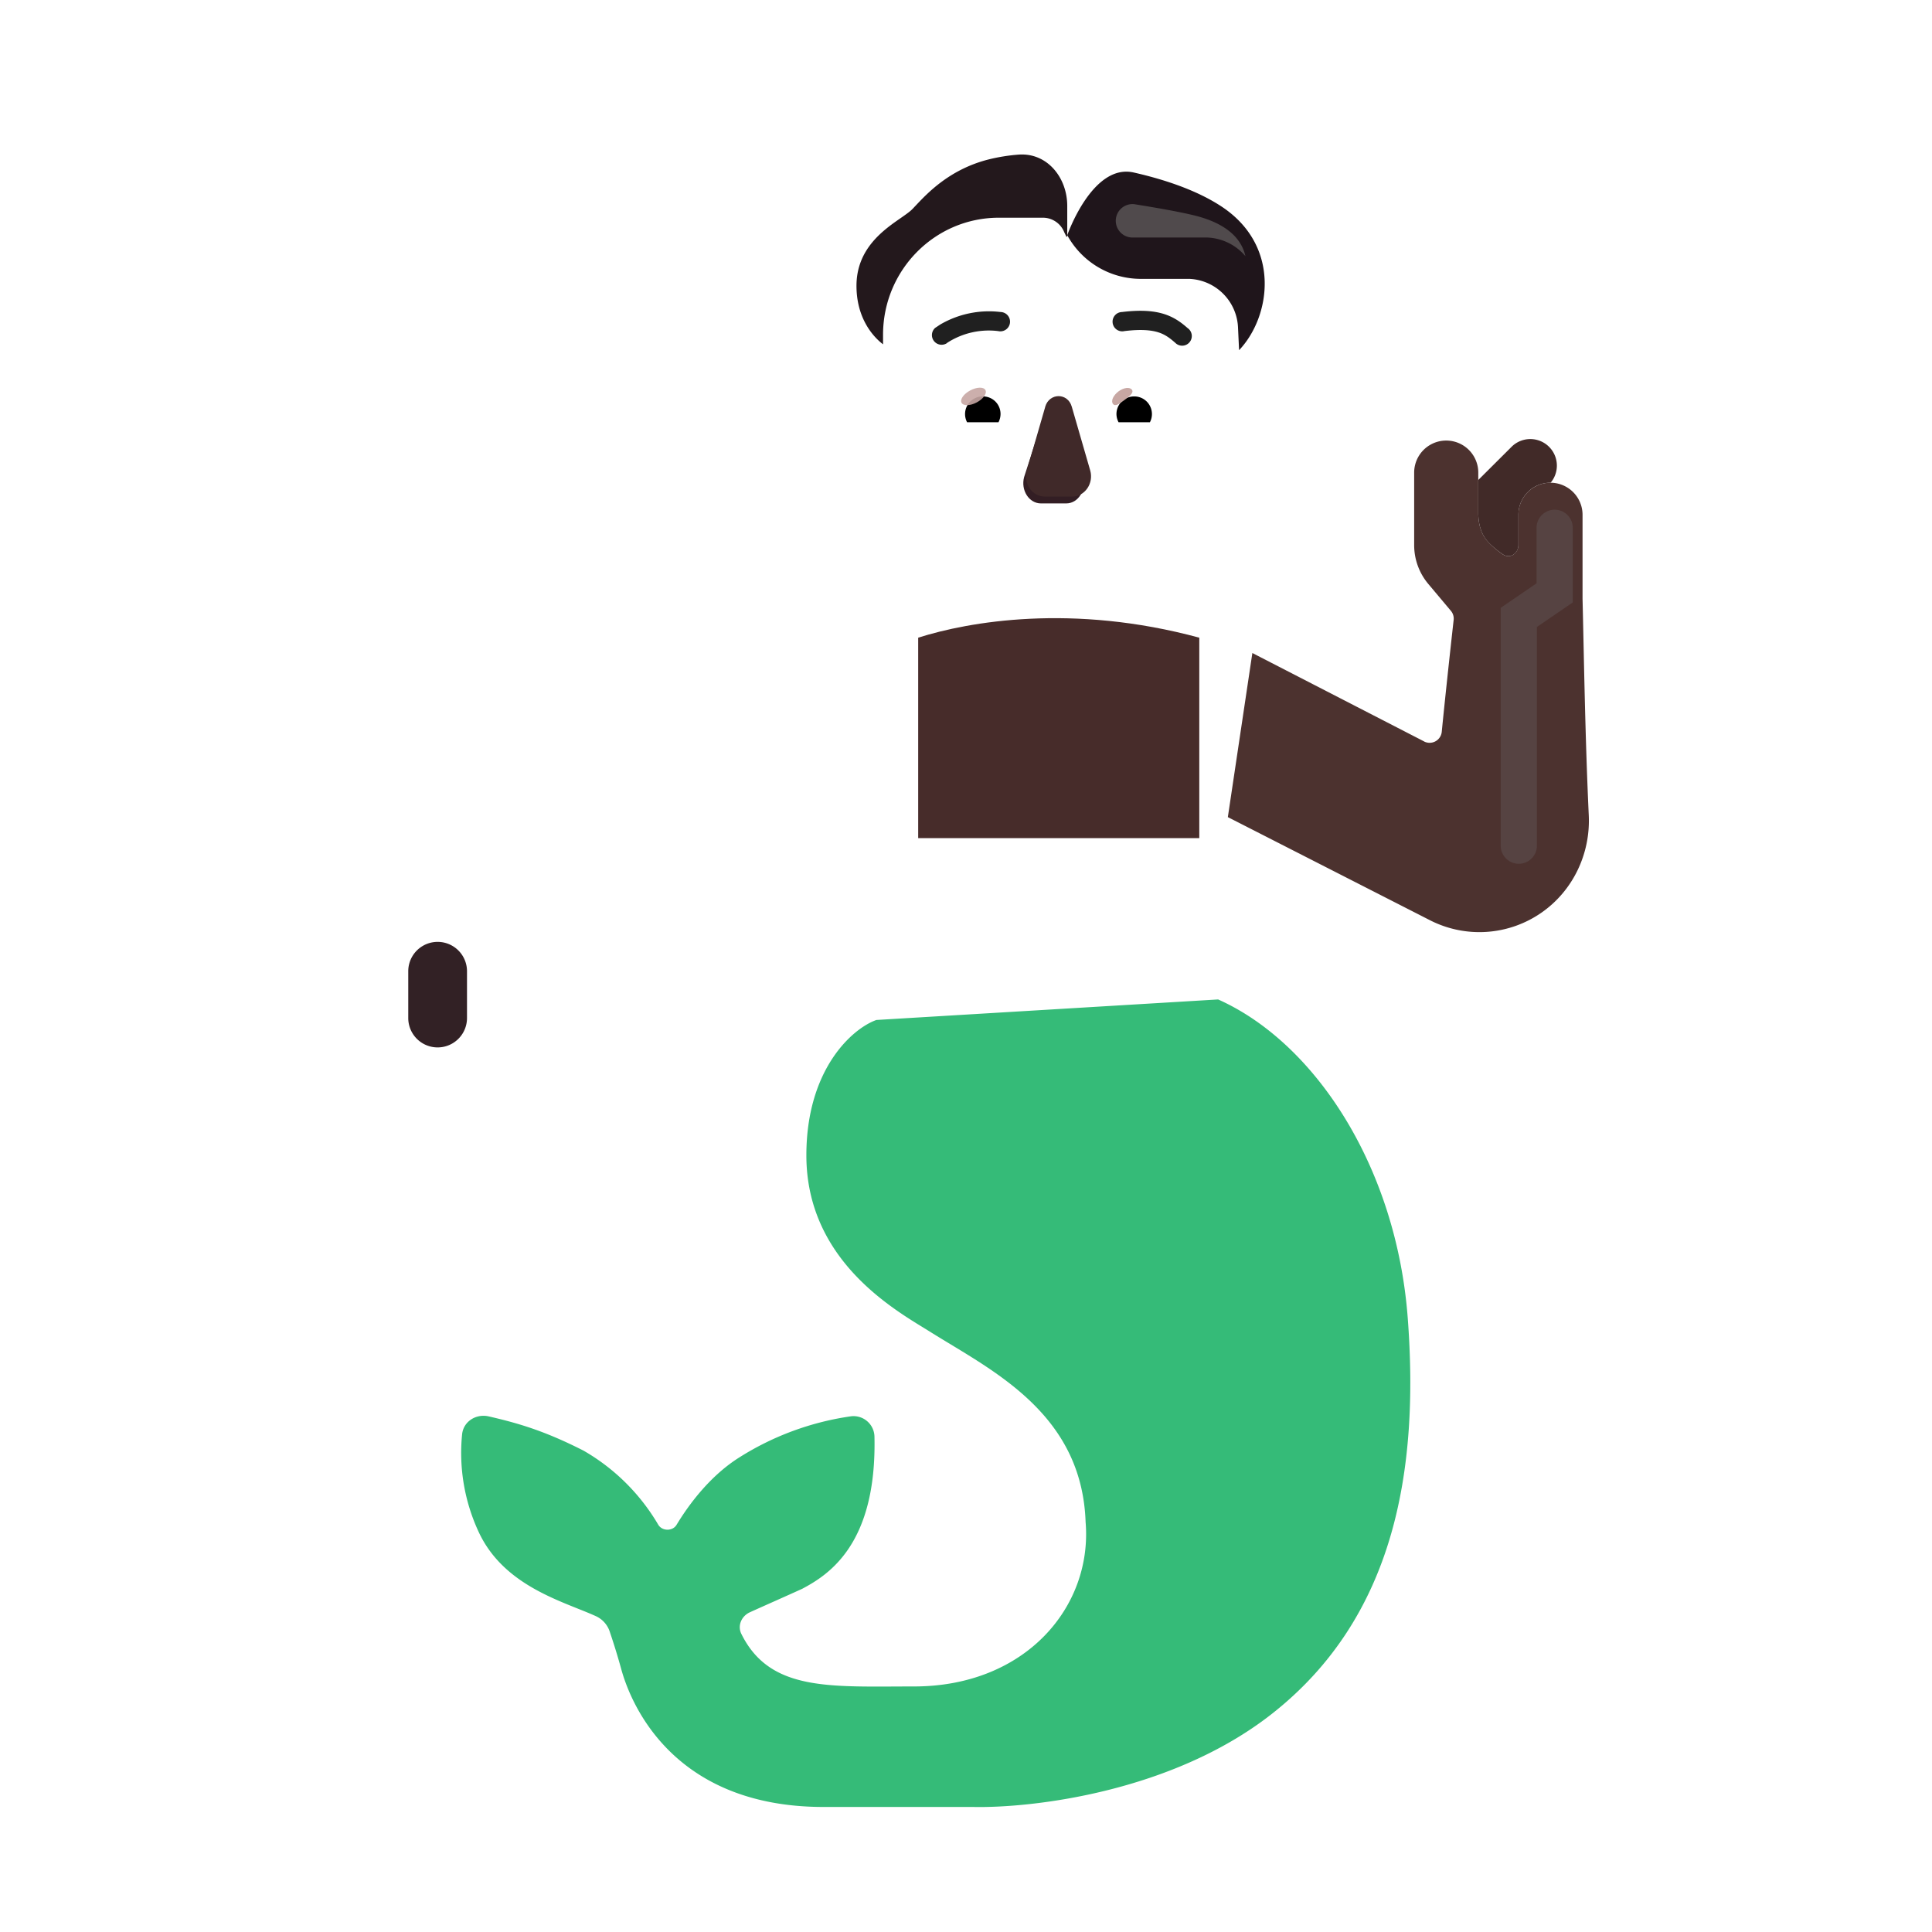<svg xmlns="http://www.w3.org/2000/svg" width="3em" height="3em" viewBox="0 0 32 32"><g fill="none"><g filter="url(#)"><path fill="#35BB78" d="M13.356 19.136c0-1.425.76-2.101 1.16-2.242l5.66-.34c1.61.719 2.954 2.781 3.141 5.281c.188 2.5-.203 4.953-2.265 6.563c-1.65 1.287-3.959 1.552-4.938 1.531h-2.472c-2.625 0-3.247-1.89-3.356-2.297a11 11 0 0 0-.184-.598a.43.43 0 0 0-.221-.26c-.528-.244-1.52-.486-1.947-1.388a3.1 3.1 0 0 1-.28-1.63c.022-.213.232-.344.441-.296c.52.119.95.252 1.57.567a3.4 3.4 0 0 1 1.237 1.226c.065.11.238.112.304.003c.206-.342.561-.818 1.045-1.12a4.7 4.7 0 0 1 1.846-.678a.347.347 0 0 1 .387.345c.037 1.765-.748 2.275-1.198 2.513c-.288.131-.62.277-.865.388c-.14.063-.21.223-.141.36c.474.956 1.468.869 2.858.869c1.851 0 2.96-1.324 2.843-2.723c-.062-1.812-1.562-2.515-2.57-3.148c-.523-.329-2.055-1.145-2.055-2.926"/></g><path fill="url(#)" d="M13.356 19.136c0-1.425.76-2.101 1.16-2.242l5.66-.34c1.61.719 2.954 2.781 3.141 5.281c.188 2.5-.203 4.953-2.265 6.563c-1.65 1.287-3.959 1.552-4.938 1.531h-2.472c-2.625 0-3.247-1.89-3.356-2.297a11 11 0 0 0-.184-.598a.43.43 0 0 0-.221-.26c-.528-.244-1.52-.486-1.947-1.388a3.1 3.1 0 0 1-.28-1.63c.022-.213.232-.344.441-.296c.52.119.95.252 1.57.567a3.4 3.4 0 0 1 1.237 1.226c.065.11.238.112.304.003c.206-.342.561-.818 1.045-1.12a4.7 4.7 0 0 1 1.846-.678a.347.347 0 0 1 .387.345c.037 1.765-.748 2.275-1.198 2.513c-.288.131-.62.277-.865.388c-.14.063-.21.223-.141.36c.474.956 1.468.869 2.858.869c1.851 0 2.96-1.324 2.843-2.723c-.062-1.812-1.562-2.515-2.57-3.148c-.523-.329-2.055-1.145-2.055-2.926"/><g filter="url(#)"><path fill="url(#)" d="M21.317 26.71c0-5.343-3.922-7.968-5.234-9l3.25-1.453c1.125.521 3.035 2.358 3.453 5.11c.484 3.187-.927 4.927-1.469 5.343"/></g><path fill="#322125" d="M6.762 16.087a.486.486 0 0 1 .973 0v.775a.486.486 0 1 1-.973 0z"/><path fill="url(#)" d="M6.762 16.087a.486.486 0 0 1 .973 0v.775a.486.486 0 1 1-.973 0z"/><path fill="url(#)" d="M6.762 16.087a.486.486 0 0 1 .973 0v.775a.486.486 0 1 1-.973 0z"/><g filter="url(#)"><path fill="url(#)" d="m6.569 15.067l-.755.857a.526.526 0 0 0 .776.71l.554-.583a.384.384 0 0 1 .476-.065l.018.01a.1.1 0 0 1 .019.155l-.317.316a.528.528 0 0 0 .716.774l.557-.479a.2.2 0 0 1 .13-.048h1.765a2.5 2.5 0 0 0 1.64-.613l2.365-2.055v-3.25c-.257.025-.59.285-.723.418l-3.247 3.04a.5.5 0 0 1-.284.132l-3.068.355a.98.98 0 0 0-.622.326"/></g><g filter="url(#)"><path fill="#4C322F" d="m23.587 12.28l-2.844-1.464l-.406 2.718l3.348 1.708a1.8 1.8 0 0 0 1.84-.121c.527-.363.82-.979.79-1.618c-.06-1.273-.081-2.688-.103-3.586v-1.39a.531.531 0 0 0-1.063 0v.5c0 .14-.14.234-.256.156a1.5 1.5 0 0 1-.238-.2c-.125-.129-.17-.309-.17-.488v-.667a.531.531 0 1 0-1.062 0v1.201a1 1 0 0 0 .235.644l.373.444a.2.2 0 0 1 .046.151c-.065.582-.148 1.353-.197 1.853a.202.202 0 0 1-.293.16"/></g><g filter="url(#)"><path fill="#412A28" d="M25.683 7.995h-.003a.53.53 0 0 0-.53.532v.5c0 .14-.14.234-.256.156a1.5 1.5 0 0 1-.24-.2c-.124-.129-.169-.309-.169-.488V7.95l.56-.558a.44.44 0 0 1 .638.604"/><path fill="url(#)" d="M25.683 7.995h-.003a.53.53 0 0 0-.53.532v.5c0 .14-.14.234-.256.156a1.5 1.5 0 0 1-.24-.2c-.124-.129-.169-.309-.169-.488V7.95l.56-.558a.44.44 0 0 1 .638.604"/><path fill="url(#)" d="M25.683 7.995h-.003a.53.53 0 0 0-.53.532v.5c0 .14-.14.234-.256.156a1.5 1.5 0 0 1-.24-.2c-.124-.129-.169-.309-.169-.488V7.95l.56-.558a.44.44 0 0 1 .638.604"/></g><path fill="#472C2A" d="M19.864 10.562c-2.102-.57-3.82-.266-4.656 0v3.32h4.656z"/><path fill="url(#)" d="M19.864 10.562c-2.102-.57-3.82-.266-4.656 0v3.32h4.656z"/><g filter="url(#)"><path fill="url(#)" d="M14.255 10.891c0-.039.022-.074.058-.09c.2-.089.63-.262 1.09-.346a.05.05 0 0 1 .058.049v.778a2.054 2.054 0 1 0 4.107 0v-.778a.05.05 0 0 1 .058-.05c.462.085.92.259 1.125.348c.036.015.058.05.058.09v6.386a.6.6 0 0 1-.6.6h-5.354a.6.6 0 0 1-.6-.6z"/><path fill="url(#)" d="M14.255 10.891c0-.039.022-.074.058-.09c.2-.089.63-.262 1.09-.346a.05.05 0 0 1 .058.049v.778a2.054 2.054 0 1 0 4.107 0v-.778a.05.05 0 0 1 .058-.05c.462.085.92.259 1.125.348c.036.015.058.05.058.09v6.386a.6.6 0 0 1-.6.6h-5.354a.6.6 0 0 1-.6-.6z"/></g><path fill="url(#)" d="M14.255 10.891c0-.039.022-.074.058-.09c.2-.089.63-.262 1.09-.346a.05.05 0 0 1 .058.049v.778a2.054 2.054 0 1 0 4.107 0v-.778a.05.05 0 0 1 .058-.05c.462.085.92.259 1.125.348c.036.015.058.05.058.09v6.386a.6.6 0 0 1-.6.6h-5.354a.6.6 0 0 1-.6-.6z"/><path fill="url(#)" d="M14.255 10.891c0-.039.022-.074.058-.09c.2-.089.63-.262 1.09-.346a.05.05 0 0 1 .058.049v.778a2.054 2.054 0 1 0 4.107 0v-.778a.05.05 0 0 1 .058-.05c.462.085.92.259 1.125.348c.036.015.058.05.058.09v6.386a.6.6 0 0 1-.6.6h-5.354a.6.6 0 0 1-.6-.6z"/><g filter="url(#)"><path stroke="url(#)" stroke-linecap="round" stroke-width=".4" d="M11.429 26.909c-.007.65.436 1.948 2.266 1.948h3.177c1.01-.014 3.317-.516 4.469-2.414"/></g><g filter="url(#)"><path stroke="url(#)" stroke-linecap="round" stroke-width=".4" d="M8.845 24.474c.41.162 1.402.783 2.096 1.97"/></g><g filter="url(#)"><path stroke="url(#)" stroke-linecap="round" stroke-width=".4" d="M13.991 23.955c-.307.353-1.133 1.1-1.885 1.832"/></g><path fill="url(#)" d="M20.322 7.864a.94.94 0 0 0 .519-.177v.534c0 .512-.306.969-.77 1.158q.147-.312.199-.677z"/><path fill="url(#)" d="M14.743 7.864a.94.94 0 0 1-.52-.177v.534c0 .512.306.969.77 1.158a2.4 2.4 0 0 1-.199-.677z"/><g filter="url(#)"><path fill="url(#)" d="M14.763 8.733a2.25 2.25 0 0 0 2.23 1.955h1.083a2.25 2.25 0 0 0 2.23-1.955c.067-1.08.135-2.157.185-3.238a.83.83 0 0 0-.79-.821h-.804a1.39 1.39 0 0 1-1.27-.828a.38.38 0 0 0-.352-.24h-.73c-1.06 0-1.918.868-1.918 1.939c0 1.067.066 2.118.136 3.188"/></g><path fill="url(#)" d="M14.763 8.733a2.25 2.25 0 0 0 2.23 1.955h1.083a2.25 2.25 0 0 0 2.23-1.955c.067-1.08.135-2.157.185-3.238a.83.83 0 0 0-.79-.821h-.804a1.39 1.39 0 0 1-1.27-.828a.38.38 0 0 0-.352-.24h-.73c-1.06 0-1.918.868-1.918 1.939c0 1.067.066 2.118.136 3.188"/><path fill="url(#)" d="M14.763 8.733a2.25 2.25 0 0 0 2.23 1.955h1.083a2.25 2.25 0 0 0 2.23-1.955c.067-1.08.135-2.157.185-3.238a.83.83 0 0 0-.79-.821h-.804a1.39 1.39 0 0 1-1.27-.828a.38.38 0 0 0-.352-.24h-.73c-1.06 0-1.918.868-1.918 1.939c0 1.067.066 2.118.136 3.188"/><path fill="url(#)" d="M14.763 8.733a2.25 2.25 0 0 0 2.23 1.955h1.083a2.25 2.25 0 0 0 2.23-1.955c.067-1.08.135-2.157.185-3.238a.83.83 0 0 0-.79-.821h-.804a1.39 1.39 0 0 1-1.27-.828a.38.38 0 0 0-.352-.24h-.73c-1.06 0-1.918.868-1.918 1.939c0 1.067.066 2.118.136 3.188"/><path fill="url(#)" d="M14.763 8.733a2.25 2.25 0 0 0 2.23 1.955h1.083a2.25 2.25 0 0 0 2.23-1.955c.067-1.08.135-2.157.185-3.238a.83.83 0 0 0-.79-.821h-.804a1.39 1.39 0 0 1-1.27-.828a.38.38 0 0 0-.352-.24h-.73c-1.06 0-1.918.868-1.918 1.939c0 1.067.066 2.118.136 3.188"/><path fill="url(#)" d="M14.763 8.733a2.25 2.25 0 0 0 2.23 1.955h1.083a2.25 2.25 0 0 0 2.23-1.955c.067-1.08.135-2.157.185-3.238a.83.83 0 0 0-.79-.821h-.804a1.39 1.39 0 0 1-1.27-.828a.38.38 0 0 0-.352-.24h-.73c-1.06 0-1.918.868-1.918 1.939c0 1.067.066 2.118.136 3.188"/><path fill="url(#)" d="M14.763 8.733a2.25 2.25 0 0 0 2.23 1.955h1.083a2.25 2.25 0 0 0 2.23-1.955c.067-1.08.135-2.157.185-3.238a.83.83 0 0 0-.79-.821h-.804a1.39 1.39 0 0 1-1.27-.828a.38.38 0 0 0-.352-.24h-.73c-1.06 0-1.918.868-1.918 1.939c0 1.067.066 2.118.136 3.188"/><path fill="url(#)" d="M14.763 8.733a2.25 2.25 0 0 0 2.23 1.955h1.083a2.25 2.25 0 0 0 2.23-1.955c.067-1.08.135-2.157.185-3.238a.83.83 0 0 0-.79-.821h-.804a1.39 1.39 0 0 1-1.27-.828a.38.38 0 0 0-.352-.24h-.73c-1.06 0-1.918.868-1.918 1.939c0 1.067.066 2.118.136 3.188"/><path fill="url(#)" d="M14.763 8.733a2.25 2.25 0 0 0 2.23 1.955h1.083a2.25 2.25 0 0 0 2.23-1.955c.067-1.08.135-2.157.185-3.238a.83.83 0 0 0-.79-.821h-.804a1.39 1.39 0 0 1-1.27-.828a.38.38 0 0 0-.352-.24h-.73c-1.06 0-1.918.868-1.918 1.939c0 1.067.066 2.118.136 3.188"/><path fill="url(#)" d="M14.763 8.733a2.25 2.25 0 0 0 2.23 1.955h1.083a2.25 2.25 0 0 0 2.23-1.955c.067-1.08.135-2.157.185-3.238a.83.83 0 0 0-.79-.821h-.804a1.39 1.39 0 0 1-1.27-.828a.38.38 0 0 0-.352-.24h-.73c-1.06 0-1.918.868-1.918 1.939c0 1.067.066 2.118.136 3.188"/><g filter="url(#)"><path fill="#331E24" d="m17.302 6.849l-.34 1.055c-.057.217.082.434.279.434h.42c.197 0 .335-.22.277-.434l-.283-1.055c-.061-.234-.29-.234-.353 0"/></g><g filter="url(#)"><path fill="#402929" d="m17.313 6.736l-.305 1.055c-.062.217.087.434.299.434h.45c.212 0 .362-.22.3-.434l-.305-1.055c-.066-.233-.37-.233-.44 0"/><path fill="url(#)" d="m17.313 6.736l-.305 1.055c-.062.217.087.434.299.434h.45c.212 0 .362-.22.3-.434l-.305-1.055c-.066-.233-.37-.233-.44 0"/><path fill="url(#)" d="m17.313 6.736l-.305 1.055c-.062.217.087.434.299.434h.45c.212 0 .362-.22.3-.434l-.305-1.055c-.066-.233-.37-.233-.44 0"/><path fill="url(#)" d="m17.313 6.736l-.305 1.055c-.062.217.087.434.299.434h.45c.212 0 .362-.22.3-.434l-.305-1.055c-.066-.233-.37-.233-.44 0"/><path fill="url(#)" d="m17.313 6.736l-.305 1.055c-.062.217.087.434.299.434h.45c.212 0 .362-.22.3-.434l-.305-1.055c-.066-.233-.37-.233-.44 0"/><path fill="url(#)" d="m17.313 6.736l-.305 1.055c-.062.217.087.434.299.434h.45c.212 0 .362-.22.3-.434l-.305-1.055c-.066-.233-.37-.233-.44 0"/></g><g filter="url(#)"><path stroke="url(#)" stroke-width=".1" d="M17.532 8.809c-.291 0-.565-.069-.795-.189c-.079-.04-.163.049-.114.12c.193.291.527.486.909.486c.381 0 .716-.195.909-.486c.05-.074-.035-.16-.114-.12c-.23.12-.5.189-.795.189Z"/></g><path fill="url(#)" d="M17.532 8.809c-.291 0-.565-.069-.795-.189c-.079-.04-.163.049-.114.12c.193.291.527.486.909.486c.381 0 .716-.195.909-.486c.05-.074-.035-.16-.114-.12c-.23.12-.5.189-.795.189"/><g filter="url(#)"><path fill="url(#)" d="M20.318 3.335c.295.101.56.307.727.603a1.36 1.36 0 0 1-.06 1.45a.9.9 0 0 0-.156.501v.682a1 1 0 0 0-.383-.154l.045-.922a.83.83 0 0 0-.79-.821h-.804a1.39 1.39 0 0 1-1.27-.828a.38.38 0 0 0-.353-.24h-.73c-1.06 0-1.917.867-1.917 1.939l.017.882a1 1 0 0 0-.413.151V5.89a.9.9 0 0 0-.155-.501a1.37 1.37 0 0 1-.083-1.404c.168-.317.439-.539.746-.646c.329-.117.609-.339.794-.637a1.334 1.334 0 0 1 1.66-.524a.85.85 0 0 0 .684 0a1.334 1.334 0 0 1 1.665.542c.176.293.453.505.776.616"/><path fill="url(#)" d="M20.318 3.335c.295.101.56.307.727.603a1.36 1.36 0 0 1-.06 1.45a.9.9 0 0 0-.156.501v.682a1 1 0 0 0-.383-.154l.045-.922a.83.83 0 0 0-.79-.821h-.804a1.39 1.39 0 0 1-1.27-.828a.38.38 0 0 0-.353-.24h-.73c-1.06 0-1.917.867-1.917 1.939l.017.882a1 1 0 0 0-.413.151V5.89a.9.9 0 0 0-.155-.501a1.37 1.37 0 0 1-.083-1.404c.168-.317.439-.539.746-.646c.329-.117.609-.339.794-.637a1.334 1.334 0 0 1 1.66-.524a.85.85 0 0 0 .684 0a1.334 1.334 0 0 1 1.665.542c.176.293.453.505.776.616"/><path fill="url(#)" d="M20.318 3.335c.295.101.56.307.727.603a1.36 1.36 0 0 1-.06 1.45a.9.9 0 0 0-.156.501v.682a1 1 0 0 0-.383-.154l.045-.922a.83.83 0 0 0-.79-.821h-.804a1.39 1.39 0 0 1-1.27-.828a.38.38 0 0 0-.353-.24h-.73c-1.06 0-1.917.867-1.917 1.939l.017.882a1 1 0 0 0-.413.151V5.89a.9.9 0 0 0-.155-.501a1.37 1.37 0 0 1-.083-1.404c.168-.317.439-.539.746-.646c.329-.117.609-.339.794-.637a1.334 1.334 0 0 1 1.66-.524a.85.85 0 0 0 .684 0a1.334 1.334 0 0 1 1.665.542c.176.293.453.505.776.616"/><path fill="url(#)" d="M20.318 3.335c.295.101.56.307.727.603a1.36 1.36 0 0 1-.06 1.45a.9.9 0 0 0-.156.501v.682a1 1 0 0 0-.383-.154l.045-.922a.83.83 0 0 0-.79-.821h-.804a1.39 1.39 0 0 1-1.27-.828a.38.38 0 0 0-.353-.24h-.73c-1.06 0-1.917.867-1.917 1.939l.017.882a1 1 0 0 0-.413.151V5.89a.9.9 0 0 0-.155-.501a1.37 1.37 0 0 1-.083-1.404c.168-.317.439-.539.746-.646c.329-.117.609-.339.794-.637a1.334 1.334 0 0 1 1.66-.524a.85.85 0 0 0 .684 0a1.334 1.334 0 0 1 1.665.542c.176.293.453.505.776.616"/><path fill="url(#)" d="M20.318 3.335c.295.101.56.307.727.603a1.36 1.36 0 0 1-.06 1.45a.9.9 0 0 0-.156.501v.682a1 1 0 0 0-.383-.154l.045-.922a.83.83 0 0 0-.79-.821h-.804a1.39 1.39 0 0 1-1.27-.828a.38.38 0 0 0-.353-.24h-.73c-1.06 0-1.917.867-1.917 1.939l.017.882a1 1 0 0 0-.413.151V5.89a.9.9 0 0 0-.155-.501a1.37 1.37 0 0 1-.083-1.404c.168-.317.439-.539.746-.646c.329-.117.609-.339.794-.637a1.334 1.334 0 0 1 1.66-.524a.85.85 0 0 0 .684 0a1.334 1.334 0 0 1 1.665.542c.176.293.453.505.776.616"/></g><g filter="url(#)"><path fill="#202020" d="M19.674 5.437c-.1-.088-.217-.18-.394-.236c-.175-.055-.394-.07-.696-.033a.16.16 0 1 0 .039.316c.276-.034.445-.016.561.02c.114.036.19.094.281.173a.16.16 0 1 0 .21-.24"/></g><g filter="url(#)"><path fill="#202020" d="M15.575 5.374a1.6 1.6 0 0 1 .998-.206a.16.16 0 1 1-.039.316a1.27 1.27 0 0 0-.839.19l-.01.007v.002a.16.16 0 0 1-.196-.252z"/></g><g filter="url(#)"><path fill="#23181C" d="m17.665 3.924l-.038-.078a.38.38 0 0 0-.353-.24h-.73c-1.06 0-1.918.868-1.918 1.939v.158c-.195-.149-.44-.462-.44-.969c0-.615.449-.926.735-1.124c.08-.056.148-.103.19-.146l.057-.06c.2-.212.558-.591 1.182-.757a3 3 0 0 1 .52-.086c.47-.036.807.376.807.85v.505z"/><path fill="url(#)" d="m17.665 3.924l-.038-.078a.38.38 0 0 0-.353-.24h-.73c-1.06 0-1.918.868-1.918 1.939v.158c-.195-.149-.44-.462-.44-.969c0-.615.449-.926.735-1.124c.08-.056.148-.103.19-.146l.057-.06c.2-.212.558-.591 1.182-.757a3 3 0 0 1 .52-.086c.47-.036.807.376.807.85v.505z"/><path fill="url(#)" d="m17.665 3.924l-.038-.078a.38.38 0 0 0-.353-.24h-.73c-1.06 0-1.918.868-1.918 1.939v.158c-.195-.149-.44-.462-.44-.969c0-.615.449-.926.735-1.124c.08-.056.148-.103.19-.146l.057-.06c.2-.212.558-.591 1.182-.757a3 3 0 0 1 .52-.086c.47-.036.807.376.807.85v.505z"/></g><g filter="url(#)"><path fill="#1F151B" d="m20.523 5.799l-.017-.362a.843.843 0 0 0-.806-.818h-.803a1.39 1.39 0 0 1-1.22-.723s.414-1.193 1.1-1.039c.5.113 1.037.29 1.447.558c1.001.653.826 1.83.3 2.384"/><path fill="url(#)" d="m20.523 5.799l-.017-.362a.843.843 0 0 0-.806-.818h-.803a1.39 1.39 0 0 1-1.22-.723s.414-1.193 1.1-1.039c.5.113 1.037.29 1.447.558c1.001.653.826 1.83.3 2.384"/></g><path fill="#fff" d="M18.904 6.191c.375 0 .691.258.778.608a.157.157 0 0 1-.154.195h-1.28a.132.132 0 0 1-.13-.156a.8.8 0 0 1 .786-.647"/><path fill="url(#)" d="M18.785 6.347a.512.512 0 0 1 .494.647h-.99a.514.514 0 0 1 .496-.647"/><path fill="#000" d="M18.492 6.86c0-.164.13-.294.293-.294a.292.292 0 0 1 .261.428h-.519a.3.3 0 0 1-.035-.135"/><g filter="url(#)"><path fill="#C7A7A3" d="M18.748 6.455c.036.05-.04.109-.127.173c-.086.065-.15.11-.187.062c-.037-.049.004-.14.09-.206c.087-.065.187-.078.224-.029"/><path fill="url(#)" d="M18.748 6.455c.036.05-.04.109-.127.173c-.086.065-.15.11-.187.062c-.037-.049.004-.14.09-.206c.087-.065.187-.078.224-.029"/></g><g filter="url(#)"><path fill="url(#)" d="M19.242 6.792a.5.5 0 0 0-.133-.266l-.15.164l.068.13z"/></g><path fill="#fff" d="M16.16 6.191a.8.8 0 0 0-.777.608c-.026.1.05.195.153.195h1.28a.132.132 0 0 0 .131-.156a.804.804 0 0 0-.787-.647"/><path fill="url(#)" d="M16.279 6.347a.512.512 0 0 0-.494.647h.99a.516.516 0 0 0-.496-.647"/><path fill="#000" d="M16.572 6.86a.29.29 0 0 0-.293-.294a.292.292 0 0 0-.261.428h.52a.3.3 0 0 0 .034-.135"/><g filter="url(#)"><path fill="url(#)" d="M16.747 6.8c0-.166-.135-.277-.171-.31l-.166.16l.102.207z"/></g><g filter="url(#)"><ellipse cx="16.124" cy="6.566" fill="#C7A7A3" fill-opacity=".9" rx=".224" ry=".113" transform="rotate(-27.914 16.124 6.566)"/><ellipse cx="16.124" cy="6.566" fill="url(#)" rx=".224" ry=".113" transform="rotate(-27.914 16.124 6.566)"/></g><path fill="url(#)" d="M20.356 7.916q.058-.915.106-1.831a.924.924 0 0 1-.106 1.831"/><path fill="url(#)" d="M20.356 7.916q.058-.915.106-1.831a.924.924 0 0 1-.106 1.831"/><path fill="url(#)" d="M20.356 7.916q.058-.915.106-1.831a.924.924 0 0 1-.106 1.831"/><path fill="url(#)" d="M20.356 7.916q.058-.915.106-1.831a.924.924 0 0 1-.106 1.831"/><path fill="url(#)" d="M14.632 6.08a.924.924 0 0 0 .08 1.836a45 45 0 0 1-.08-1.836"/><path fill="url(#)" d="M14.632 6.08a.924.924 0 0 0 .08 1.836a45 45 0 0 1-.08-1.836"/><g filter="url(#)"><path fill="url(#)" d="M14.614 6.459a.548.548 0 0 0 .048 1.078q-.03-.539-.048-1.078"/></g><g filter="url(#)"><path fill="url(#)" d="M20.368 7.54q.034-.546.064-1.092a.548.548 0 0 1-.064 1.092"/></g><g filter="url(#)"><path fill="#504A4C" d="M19.938 3.934h-1.194a.277.277 0 1 1 .044-.552c.31.05.721.119.997.187c.623.154.795.458.843.674a.87.87 0 0 0-.69-.309"/></g><g filter="url(#)"><path stroke="url(#)" stroke-linecap="round" stroke-width=".5" d="m21.39 12.46l2.57 1.367"/></g><g filter="url(#)"><path stroke="#564342" stroke-linecap="round" stroke-width=".6" d="M25.156 14.007v-3.781l.594-.406V8.742"/></g><g filter="url(#)"><path stroke="url(#)" stroke-linecap="round" stroke-width=".4" d="M23.992 7.765v1.121a.5.5 0 0 0 .146.354l.904.904"/></g><defs><radialGradient id="" cx="0" cy="0" r="1" gradientTransform="rotate(-17.313 87.822 -23.113)scale(13.095 16.02)" gradientUnits="userSpaceOnUse"><stop offset=".805" stop-color="#4DCD7D" stop-opacity="0"/><stop offset="1" stop-color="#4DCD7D"/></radialGradient><radialGradient id="" cx="0" cy="0" r="1" gradientTransform="matrix(-3.619 1.938 -6.365 -11.889 22.702 20.617)" gradientUnits="userSpaceOnUse"><stop stop-color="#4EDD83"/><stop offset="1" stop-color="#4EDD83" stop-opacity="0"/></radialGradient><radialGradient id="" cx="0" cy="0" r="1" gradientTransform="rotate(-49.88 21.65 1.225)scale(1.277 1.069)" gradientUnits="userSpaceOnUse"><stop offset=".693" stop-color="#1D0B0C" stop-opacity="0"/><stop offset="1" stop-color="#1D0B0C"/></radialGradient><radialGradient id="" cx="0" cy="0" r="1" gradientTransform="matrix(-.57 .469 -.201 -.245 25.71 7.406)" gradientUnits="userSpaceOnUse"><stop stop-color="#605150"/><stop offset="1" stop-color="#605150" stop-opacity="0"/></radialGradient><radialGradient id="" cx="0" cy="0" r="1" gradientTransform="rotate(-124.275 14.957 -2.267)scale(.701 .175)" gradientUnits="userSpaceOnUse"><stop stop-color="#4E4343"/><stop offset="1" stop-color="#4E4343" stop-opacity="0"/></radialGradient><radialGradient id="" cx="0" cy="0" r="1" gradientTransform="matrix(-2.891 2.156 -2.033 -2.725 17.192 9.788)" gradientUnits="userSpaceOnUse"><stop offset=".288" stop-color="#1B0C0C"/><stop offset="1" stop-color="#38211F" stop-opacity="0"/></radialGradient><radialGradient id="" cx="0" cy="0" r="1" gradientTransform="matrix(0 6.469 -5.711 0 19.177 12.742)" gradientUnits="userSpaceOnUse"><stop offset=".377" stop-color="#FF8738"/><stop offset="1" stop-color="#EB6820"/></radialGradient><radialGradient id="" cx="0" cy="0" r="1" gradientTransform="rotate(58.499 -1.805 23.135)scale(1.854 1.923)" gradientUnits="userSpaceOnUse"><stop offset=".221" stop-color="#FF8E3E"/><stop offset="1" stop-color="#FF8E3E" stop-opacity="0"/></radialGradient><radialGradient id="" cx="0" cy="0" r="1" gradientTransform="matrix(-4 -7.078 9.388 -5.305 19.333 16.96)" gradientUnits="userSpaceOnUse"><stop offset=".786" stop-color="#E15C10" stop-opacity="0"/><stop offset="1" stop-color="#E15C10"/></radialGradient><radialGradient id="" cx="0" cy="0" r="1" gradientTransform="matrix(.43 1.159 -1.377 .51 20.26 7.687)" gradientUnits="userSpaceOnUse"><stop offset=".215" stop-color="#3C3B3C"/><stop offset="1" stop-color="#221C27"/></radialGradient><radialGradient id="" cx="0" cy="0" r="1" gradientTransform="matrix(.847 .266 -.821 2.614 14.057 7.968)" gradientUnits="userSpaceOnUse"><stop stop-color="#463C39"/><stop offset=".746" stop-color="#1B141E"/></radialGradient><radialGradient id="" cx="0" cy="0" r="1" gradientTransform="matrix(-3 0 0 -5.307 19.143 7.147)" gradientUnits="userSpaceOnUse"><stop stop-color="#563B38"/><stop offset="1" stop-color="#3C2828"/></radialGradient><radialGradient id="" cx="0" cy="0" r="1" gradientTransform="matrix(0 5.555 -10.656 0 17.75 5.132)" gradientUnits="userSpaceOnUse"><stop offset=".767" stop-color="#432742" stop-opacity="0"/><stop offset="1" stop-color="#482320"/></radialGradient><radialGradient id="" cx="0" cy="0" r="1" gradientTransform="matrix(0 -.659 .815 0 18.936 6.393)" gradientUnits="userSpaceOnUse"><stop offset=".325" stop-color="#432728"/><stop offset="1" stop-color="#432728" stop-opacity="0"/></radialGradient><radialGradient id="" cx="0" cy="0" r="1" gradientTransform="matrix(.002 -.628 .683 .002 16.212 6.42)" gradientUnits="userSpaceOnUse"><stop offset=".378" stop-color="#361E27"/><stop offset="1" stop-color="#361E27" stop-opacity="0"/></radialGradient><radialGradient id="" cx="0" cy="0" r="1" gradientTransform="rotate(176.388 9.63 4.164)scale(4.885 12.479)" gradientUnits="userSpaceOnUse"><stop offset=".836" stop-color="#564440" stop-opacity="0"/><stop offset="1" stop-color="#564440"/></radialGradient><radialGradient id="" cx="0" cy="0" r="1" gradientTransform="matrix(2.337 -1.52 .556 .856 14.395 4.665)" gradientUnits="userSpaceOnUse"><stop offset=".38" stop-color="#231112"/><stop offset="1" stop-color="#231112" stop-opacity="0"/></radialGradient><radialGradient id="" cx="0" cy="0" r="1" gradientTransform="rotate(95.368 7.866 12.166)scale(1.439 .575)" gradientUnits="userSpaceOnUse"><stop offset=".245" stop-color="#6B5B59"/><stop offset="1" stop-color="#6B5B59" stop-opacity="0"/></radialGradient><radialGradient id="" cx="0" cy="0" r="1" gradientTransform="rotate(121.159 8.253 7.481)scale(1.933 1.596)" gradientUnits="userSpaceOnUse"><stop offset=".078" stop-color="#534445"/><stop offset="1" stop-color="#534445" stop-opacity="0"/></radialGradient><radialGradient id="" cx="0" cy="0" r="1" gradientTransform="matrix(0 .14 -.44 0 17.8 7.927)" gradientUnits="userSpaceOnUse"><stop stop-color="#685554"/><stop offset="1" stop-color="#685554" stop-opacity="0"/></radialGradient><radialGradient id="" cx="0" cy="0" r="1" gradientTransform="rotate(155.369 8.104 5.75)scale(.96 1.543)" gradientUnits="userSpaceOnUse"><stop offset=".714" stop-color="#3E2B29" stop-opacity="0"/><stop offset="1" stop-color="#3F2C2A"/></radialGradient><radialGradient id="" cx="0" cy="0" r="1" gradientTransform="matrix(0 -.414 1.664 0 17.532 9.177)" gradientUnits="userSpaceOnUse"><stop stop-color="#290018"/><stop offset="1" stop-color="#290017"/></radialGradient><radialGradient id="" cx="0" cy="0" r="1" gradientTransform="matrix(0 -2.009 5.081 0 14.531 5.487)" gradientUnits="userSpaceOnUse"><stop offset=".536" stop-color="#3E3433"/><stop offset="1" stop-color="#3E3433" stop-opacity="0"/></radialGradient><radialGradient id="" cx="0" cy="0" r="1" gradientTransform="rotate(-87.401 13.425 -7.513)scale(1.443 2.557)" gradientUnits="userSpaceOnUse"><stop stop-color="#4F4D4D"/><stop offset="1" stop-color="#4F4D4D" stop-opacity="0"/></radialGradient><radialGradient id="" cx="0" cy="0" r="1" gradientTransform="matrix(-1.354 -.89 .653 -.994 19.889 2.637)" gradientUnits="userSpaceOnUse"><stop stop-color="#5E5A5B"/><stop offset="1" stop-color="#5E5A5B" stop-opacity="0"/></radialGradient><radialGradient id="" cx="0" cy="0" r="1" gradientTransform="rotate(58.465 6.967 16.062)scale(.993 2.299)" gradientUnits="userSpaceOnUse"><stop offset=".287" stop-color="#484646"/><stop offset="1" stop-color="#484646" stop-opacity="0"/></radialGradient><radialGradient id="" cx="0" cy="0" r="1" gradientTransform="matrix(-1.263 0 0 -.469 17.677 3.02)" gradientUnits="userSpaceOnUse"><stop stop-color="#423C3F"/><stop offset="1" stop-color="#423C3F" stop-opacity="0"/></radialGradient><radialGradient id="" cx="0" cy="0" r="1" gradientTransform="matrix(1.847 -2.924 3.239 2.046 14.416 5.282)" gradientUnits="userSpaceOnUse"><stop offset=".093" stop-color="#0B0306"/><stop offset=".311" stop-color="#1C0C20"/><stop offset="1" stop-color="#1C0C20" stop-opacity="0"/></radialGradient><radialGradient id="" cx="0" cy="0" r="1" gradientTransform="matrix(1.864 .218 -.091 .78 18.535 4.361)" gradientUnits="userSpaceOnUse"><stop stop-color="#200E25"/><stop offset="1" stop-color="#200E25" stop-opacity="0"/></radialGradient><radialGradient id="" cx="0" cy="0" r="1" gradientTransform="matrix(0 .466 -.741 0 18.784 6.62)" gradientUnits="userSpaceOnUse"><stop offset=".802" stop-color="#7D574A"/><stop offset="1" stop-color="#694B43"/><stop offset="1" stop-color="#804D49"/><stop offset="1" stop-color="#664842"/></radialGradient><radialGradient id="" cx="0" cy="0" r="1" gradientTransform="matrix(-.133 -.171 .236 -.183 18.654 6.67)" gradientUnits="userSpaceOnUse"><stop offset=".766" stop-color="#FFE6E2" stop-opacity="0"/><stop offset=".966" stop-color="#FFE6E2"/></radialGradient><radialGradient id="" cx="0" cy="0" r="1" gradientTransform="matrix(0 .466 -.741 0 16.28 6.62)" gradientUnits="userSpaceOnUse"><stop offset=".802" stop-color="#7D574A"/><stop offset="1" stop-color="#694B43"/><stop offset="1" stop-color="#804D49"/><stop offset="1" stop-color="#664842"/></radialGradient><radialGradient id="" cx="0" cy="0" r="1" gradientTransform="rotate(-90.897 11.379 -4.56)scale(.284 .341)" gradientUnits="userSpaceOnUse"><stop offset=".766" stop-color="#FFE6E2" stop-opacity="0"/><stop offset=".966" stop-color="#FFE6E2"/></radialGradient><radialGradient id="" cx="0" cy="0" r="1" gradientTransform="matrix(.361 1.287 -1.228 .344 20.182 6.629)" gradientUnits="userSpaceOnUse"><stop offset=".856" stop-color="#301924" stop-opacity="0"/><stop offset="1" stop-color="#301924"/></radialGradient><radialGradient id="" cx="0" cy="0" r="1" gradientTransform="matrix(.452 -.62 .52 .379 20.389 6.941)" gradientUnits="userSpaceOnUse"><stop offset=".664" stop-color="#351B1E"/><stop offset="1" stop-color="#351B1E" stop-opacity="0"/></radialGradient><radialGradient id="" cx="0" cy="0" r="1" gradientTransform="matrix(.337 -.89 1.189 .45 20.454 7.04)" gradientUnits="userSpaceOnUse"><stop offset=".803" stop-color="#361C1E" stop-opacity="0"/><stop offset=".966" stop-color="#361C1E"/></radialGradient><radialGradient id="" cx="0" cy="0" r="1" gradientTransform="matrix(-.237 1.191 -1.171 -.233 14.512 6.725)" gradientUnits="userSpaceOnUse"><stop offset=".775" stop-color="#301929" stop-opacity="0"/><stop offset="1" stop-color="#301929"/></radialGradient><radialGradient id="" cx="0" cy="0" r="1" gradientTransform="rotate(170.259 7.058 4.126)scale(.534 .235)" gradientUnits="userSpaceOnUse"><stop stop-color="#2C1D22"/><stop offset="1" stop-color="#271416"/></radialGradient><filter id="" width="16.97" height="13.626" x="7.639" y="16.304" color-interpolation-filters="sRGB" filterUnits="userSpaceOnUse"><feFlood flood-opacity="0" result="BackgroundImageFix"/><feBlend in="SourceGraphic" in2="BackgroundImageFix" result="shape"/><feColorMatrix in="SourceAlpha" result="hardAlpha" values="0 0 0 0 0 0 0 0 0 0 0 0 0 0 0 0 0 0 127 0"/><feOffset dx="1.25"/><feGaussianBlur stdDeviation="1.25"/><feComposite in2="hardAlpha" k2="-1" k3="1" operator="arithmetic"/><feColorMatrix values="0 0 0 0 0.224 0 0 0 0 0.624 0 0 0 0 0.318 0 0 0 1 0"/><feBlend in2="shape" result="effect1_innerShadow_4002_1290"/><feColorMatrix in="SourceAlpha" result="hardAlpha" values="0 0 0 0 0 0 0 0 0 0 0 0 0 0 0 0 0 0 127 0"/><feOffset dy="-.25"/><feGaussianBlur stdDeviation=".5"/><feComposite in2="hardAlpha" k2="-1" k3="1" operator="arithmetic"/><feColorMatrix values="0 0 0 0 0.314 0 0 0 0 0.576 0 0 0 0 0.541 0 0 0 1 0"/><feBlend in2="effect1_innerShadow_4002_1290" result="effect2_innerShadow_4002_1290"/></filter><filter id="" width="8.803" height="12.453" x="15.083" y="15.257" color-interpolation-filters="sRGB" filterUnits="userSpaceOnUse"><feFlood flood-opacity="0" result="BackgroundImageFix"/><feBlend in="SourceGraphic" in2="BackgroundImageFix" result="shape"/><feGaussianBlur result="effect1_foregroundBlur_4002_1290" stdDeviation=".5"/></filter><filter id="" width="9.329" height="6.572" x="5.433" y="10.796" color-interpolation-filters="sRGB" filterUnits="userSpaceOnUse"><feFlood flood-opacity="0" result="BackgroundImageFix"/><feBlend in="SourceGraphic" in2="BackgroundImageFix" result="shape"/><feColorMatrix in="SourceAlpha" result="hardAlpha" values="0 0 0 0 0 0 0 0 0 0 0 0 0 0 0 0 0 0 127 0"/><feOffset dx=".25"/><feGaussianBlur stdDeviation=".375"/><feComposite in2="hardAlpha" k2="-1" k3="1" operator="arithmetic"/><feColorMatrix values="0 0 0 0 0.275 0 0 0 0 0.188 0 0 0 0 0.176 0 0 0 1 0"/><feBlend in2="shape" result="effect1_innerShadow_4002_1290"/><feColorMatrix in="SourceAlpha" result="hardAlpha" values="0 0 0 0 0 0 0 0 0 0 0 0 0 0 0 0 0 0 127 0"/><feOffset dx="-.25"/><feGaussianBlur stdDeviation=".375"/><feComposite in2="hardAlpha" k2="-1" k3="1" operator="arithmetic"/><feColorMatrix values="0 0 0 0 0.239 0 0 0 0 0.137 0 0 0 0 0.22 0 0 0 1 0"/><feBlend in2="effect1_innerShadow_4002_1290" result="effect2_innerShadow_4002_1290"/></filter><filter id="" width="5.98" height="8.393" x="20.337" y="7.046" color-interpolation-filters="sRGB" filterUnits="userSpaceOnUse"><feFlood flood-opacity="0" result="BackgroundImageFix"/><feBlend in="SourceGraphic" in2="BackgroundImageFix" result="shape"/><feColorMatrix in="SourceAlpha" result="hardAlpha" values="0 0 0 0 0 0 0 0 0 0 0 0 0 0 0 0 0 0 127 0"/><feOffset dy="-.25"/><feGaussianBlur stdDeviation=".375"/><feComposite in2="hardAlpha" k2="-1" k3="1" operator="arithmetic"/><feColorMatrix values="0 0 0 0 0.251 0 0 0 0 0.149 0 0 0 0 0.231 0 0 0 1 0"/><feBlend in2="shape" result="effect1_innerShadow_4002_1290"/></filter><filter id="" width="1.41" height="1.949" x="24.485" y="7.263" color-interpolation-filters="sRGB" filterUnits="userSpaceOnUse"><feFlood flood-opacity="0" result="BackgroundImageFix"/><feBlend in="SourceGraphic" in2="BackgroundImageFix" result="shape"/><feColorMatrix in="SourceAlpha" result="hardAlpha" values="0 0 0 0 0 0 0 0 0 0 0 0 0 0 0 0 0 0 127 0"/><feOffset dx=".1"/><feGaussianBlur stdDeviation=".125"/><feComposite in2="hardAlpha" k2="-1" k3="1" operator="arithmetic"/><feColorMatrix values="0 0 0 0 0.2 0 0 0 0 0.102 0 0 0 0 0.094 0 0 0 1 0"/><feBlend in2="shape" result="effect1_innerShadow_4002_1290"/></filter><filter id="" width="6.555" height="7.624" x="14.255" y="10.454" color-interpolation-filters="sRGB" filterUnits="userSpaceOnUse"><feFlood flood-opacity="0" result="BackgroundImageFix"/><feBlend in="SourceGraphic" in2="BackgroundImageFix" result="shape"/><feColorMatrix in="SourceAlpha" result="hardAlpha" values="0 0 0 0 0 0 0 0 0 0 0 0 0 0 0 0 0 0 127 0"/><feOffset dy=".2"/><feGaussianBlur stdDeviation=".15"/><feComposite in2="hardAlpha" k2="-1" k3="1" operator="arithmetic"/><feColorMatrix values="0 0 0 0 1 0 0 0 0 0.471 0 0 0 0 0.012 0 0 0 1 0"/><feBlend in2="shape" result="effect1_innerShadow_4002_1290"/></filter><filter id="" width="11.112" height="3.615" x="10.829" y="25.843" color-interpolation-filters="sRGB" filterUnits="userSpaceOnUse"><feFlood flood-opacity="0" result="BackgroundImageFix"/><feBlend in="SourceGraphic" in2="BackgroundImageFix" result="shape"/><feGaussianBlur result="effect1_foregroundBlur_4002_1290" stdDeviation=".2"/></filter><filter id="" width="3.297" height="3.17" x="8.245" y="23.873" color-interpolation-filters="sRGB" filterUnits="userSpaceOnUse"><feFlood flood-opacity="0" result="BackgroundImageFix"/><feBlend in="SourceGraphic" in2="BackgroundImageFix" result="shape"/><feGaussianBlur result="effect1_foregroundBlur_4002_1290" stdDeviation=".2"/></filter><filter id="" width="3.085" height="3.032" x="11.506" y="23.355" color-interpolation-filters="sRGB" filterUnits="userSpaceOnUse"><feFlood flood-opacity="0" result="BackgroundImageFix"/><feBlend in="SourceGraphic" in2="BackgroundImageFix" result="shape"/><feGaussianBlur result="effect1_foregroundBlur_4002_1290" stdDeviation=".2"/></filter><filter id="" width="6.865" height="7.282" x="14.627" y="3.606" color-interpolation-filters="sRGB" filterUnits="userSpaceOnUse"><feFlood flood-opacity="0" result="BackgroundImageFix"/><feBlend in="SourceGraphic" in2="BackgroundImageFix" result="shape"/><feColorMatrix in="SourceAlpha" result="hardAlpha" values="0 0 0 0 0 0 0 0 0 0 0 0 0 0 0 0 0 0 127 0"/><feOffset dx="1"/><feGaussianBlur stdDeviation=".5"/><feComposite in2="hardAlpha" k2="-1" k3="1" operator="arithmetic"/><feColorMatrix values="0 0 0 0 0.333 0 0 0 0 0.271 0 0 0 0 0.259 0 0 0 1 0"/><feBlend in2="shape" result="effect1_innerShadow_4002_1290"/><feColorMatrix in="SourceAlpha" result="hardAlpha" values="0 0 0 0 0 0 0 0 0 0 0 0 0 0 0 0 0 0 127 0"/><feOffset dy=".2"/><feGaussianBlur stdDeviation=".375"/><feComposite in2="hardAlpha" k2="-1" k3="1" operator="arithmetic"/><feColorMatrix values="0 0 0 0 0.145 0 0 0 0 0.071 0 0 0 0 0.075 0 0 0 1 0"/><feBlend in2="effect1_innerShadow_4002_1290" result="effect2_innerShadow_4002_1290"/></filter><filter id="" width="3.002" height="3.664" x="15.95" y="5.673" color-interpolation-filters="sRGB" filterUnits="userSpaceOnUse"><feFlood flood-opacity="0" result="BackgroundImageFix"/><feBlend in="SourceGraphic" in2="BackgroundImageFix" result="shape"/><feGaussianBlur result="effect1_foregroundBlur_4002_1290" stdDeviation=".5"/></filter><filter id="" width="1.177" height="1.764" x="16.944" y="6.511" color-interpolation-filters="sRGB" filterUnits="userSpaceOnUse"><feFlood flood-opacity="0" result="BackgroundImageFix"/><feBlend in="SourceGraphic" in2="BackgroundImageFix" result="shape"/><feGaussianBlur result="effect1_foregroundBlur_4002_1290" stdDeviation=".025"/></filter><filter id="" width="2.047" height=".816" x="16.509" y="8.51" color-interpolation-filters="sRGB" filterUnits="userSpaceOnUse"><feFlood flood-opacity="0" result="BackgroundImageFix"/><feBlend in="SourceGraphic" in2="BackgroundImageFix" result="shape"/><feGaussianBlur result="effect1_foregroundBlur_4002_1290" stdDeviation=".025"/></filter><filter id="" width="7.387" height="5.008" x="13.839" y="1.57" color-interpolation-filters="sRGB" filterUnits="userSpaceOnUse"><feFlood flood-opacity="0" result="BackgroundImageFix"/><feBlend in="SourceGraphic" in2="BackgroundImageFix" result="shape"/><feColorMatrix in="SourceAlpha" result="hardAlpha" values="0 0 0 0 0 0 0 0 0 0 0 0 0 0 0 0 0 0 127 0"/><feOffset dy="-.5"/><feGaussianBlur stdDeviation=".625"/><feComposite in2="hardAlpha" k2="-1" k3="1" operator="arithmetic"/><feColorMatrix values="0 0 0 0 0.137 0 0 0 0 0.09 0 0 0 0 0.145 0 0 0 1 0"/><feBlend in2="shape" result="effect1_innerShadow_4002_1290"/><feColorMatrix in="SourceAlpha" result="hardAlpha" values="0 0 0 0 0 0 0 0 0 0 0 0 0 0 0 0 0 0 127 0"/><feOffset dy="-.2"/><feGaussianBlur stdDeviation=".2"/><feComposite in2="hardAlpha" k2="-1" k3="1" operator="arithmetic"/><feColorMatrix values="0 0 0 0 0.078 0 0 0 0 0.035 0 0 0 0 0.047 0 0 0 1 0"/><feBlend in2="effect1_innerShadow_4002_1290" result="effect2_innerShadow_4002_1290"/></filter><filter id="" width="1.385" height=".768" x="18.444" y="4.948" color-interpolation-filters="sRGB" filterUnits="userSpaceOnUse"><feFlood flood-opacity="0" result="BackgroundImageFix"/><feBlend in="SourceGraphic" in2="BackgroundImageFix" result="shape"/><feColorMatrix in="SourceAlpha" result="hardAlpha" values="0 0 0 0 0 0 0 0 0 0 0 0 0 0 0 0 0 0 127 0"/><feOffset dx=".1" dy="-.2"/><feGaussianBlur stdDeviation=".125"/><feComposite in2="hardAlpha" k2="-1" k3="1" operator="arithmetic"/><feColorMatrix values="0 0 0 0 0.059 0 0 0 0 0.055 0 0 0 0 0.059 0 0 0 1 0"/><feBlend in2="shape" result="effect1_innerShadow_4002_1290"/></filter><filter id="" width="1.385" height=".76" x="15.428" y="4.956" color-interpolation-filters="sRGB" filterUnits="userSpaceOnUse"><feFlood flood-opacity="0" result="BackgroundImageFix"/><feBlend in="SourceGraphic" in2="BackgroundImageFix" result="shape"/><feColorMatrix in="SourceAlpha" result="hardAlpha" values="0 0 0 0 0 0 0 0 0 0 0 0 0 0 0 0 0 0 127 0"/><feOffset dx=".1" dy="-.2"/><feGaussianBlur stdDeviation=".125"/><feComposite in2="hardAlpha" k2="-1" k3="1" operator="arithmetic"/><feColorMatrix values="0 0 0 0 0.059 0 0 0 0 0.055 0 0 0 0 0.059 0 0 0 1 0"/><feBlend in2="shape" result="effect1_innerShadow_4002_1290"/></filter><filter id="" width="4.041" height="3.494" x="14.036" y="2.409" color-interpolation-filters="sRGB" filterUnits="userSpaceOnUse"><feFlood flood-opacity="0" result="BackgroundImageFix"/><feBlend in="SourceGraphic" in2="BackgroundImageFix" result="shape"/><feColorMatrix in="SourceAlpha" result="hardAlpha" values="0 0 0 0 0 0 0 0 0 0 0 0 0 0 0 0 0 0 127 0"/><feOffset dx=".4" dy=".2"/><feGaussianBlur stdDeviation=".2"/><feComposite in2="hardAlpha" k2="-1" k3="1" operator="arithmetic"/><feColorMatrix values="0 0 0 0 0.286 0 0 0 0 0.243 0 0 0 0 0.227 0 0 0 1 0"/><feBlend in2="shape" result="effect1_innerShadow_4002_1290"/><feGaussianBlur result="effect2_foregroundBlur_4002_1290" stdDeviation=".075"/></filter><filter id="" width="3.67" height="3.355" x="17.478" y="2.643" color-interpolation-filters="sRGB" filterUnits="userSpaceOnUse"><feFlood flood-opacity="0" result="BackgroundImageFix"/><feBlend in="SourceGraphic" in2="BackgroundImageFix" result="shape"/><feColorMatrix in="SourceAlpha" result="hardAlpha" values="0 0 0 0 0 0 0 0 0 0 0 0 0 0 0 0 0 0 127 0"/><feOffset dx="-.1" dy=".2"/><feComposite in2="hardAlpha" k2="-1" k3="1" operator="arithmetic"/><feColorMatrix values="0 0 0 0 0.329 0 0 0 0 0.306 0 0 0 0 0.314 0 0 0 1 0"/><feBlend in2="shape" result="effect1_innerShadow_4002_1290"/><feGaussianBlur result="effect2_foregroundBlur_4002_1290" stdDeviation=".1"/></filter><filter id="" width=".537" height=".485" x="18.32" y="6.326" color-interpolation-filters="sRGB" filterUnits="userSpaceOnUse"><feFlood flood-opacity="0" result="BackgroundImageFix"/><feBlend in="SourceGraphic" in2="BackgroundImageFix" result="shape"/><feGaussianBlur result="effect1_foregroundBlur_4002_1290" stdDeviation=".05"/></filter><filter id="" width=".682" height=".695" x="18.76" y="6.326" color-interpolation-filters="sRGB" filterUnits="userSpaceOnUse"><feFlood flood-opacity="0" result="BackgroundImageFix"/><feBlend in="SourceGraphic" in2="BackgroundImageFix" result="shape"/><feGaussianBlur result="effect1_foregroundBlur_4002_1290" stdDeviation=".1"/></filter><filter id="" width=".736" height=".767" x="16.21" y="6.29" color-interpolation-filters="sRGB" filterUnits="userSpaceOnUse"><feFlood flood-opacity="0" result="BackgroundImageFix"/><feBlend in="SourceGraphic" in2="BackgroundImageFix" result="shape"/><feGaussianBlur result="effect1_foregroundBlur_4002_1290" stdDeviation=".1"/></filter><filter id="" width=".609" height=".489" x="15.82" y="6.321" color-interpolation-filters="sRGB" filterUnits="userSpaceOnUse"><feFlood flood-opacity="0" result="BackgroundImageFix"/><feBlend in="SourceGraphic" in2="BackgroundImageFix" result="shape"/><feGaussianBlur result="effect1_foregroundBlur_4002_1290" stdDeviation=".05"/></filter><filter id="" width=".976" height="1.578" x="13.936" y="6.209" color-interpolation-filters="sRGB" filterUnits="userSpaceOnUse"><feFlood flood-opacity="0" result="BackgroundImageFix"/><feBlend in="SourceGraphic" in2="BackgroundImageFix" result="shape"/><feGaussianBlur result="effect1_foregroundBlur_4002_1290" stdDeviation=".125"/></filter><filter id="" width="1.543" height="2.092" x="19.868" y="5.948" color-interpolation-filters="sRGB" filterUnits="userSpaceOnUse"><feFlood flood-opacity="0" result="BackgroundImageFix"/><feBlend in="SourceGraphic" in2="BackgroundImageFix" result="shape"/><feGaussianBlur result="effect1_foregroundBlur_4002_1290" stdDeviation=".25"/></filter><filter id="" width="2.661" height="1.364" x="18.217" y="3.129" color-interpolation-filters="sRGB" filterUnits="userSpaceOnUse"><feFlood flood-opacity="0" result="BackgroundImageFix"/><feBlend in="SourceGraphic" in2="BackgroundImageFix" result="shape"/><feGaussianBlur result="effect1_foregroundBlur_4002_1290" stdDeviation=".125"/></filter><filter id="" width="4.07" height="2.867" x="20.64" y="11.71" color-interpolation-filters="sRGB" filterUnits="userSpaceOnUse"><feFlood flood-opacity="0" result="BackgroundImageFix"/><feBlend in="SourceGraphic" in2="BackgroundImageFix" result="shape"/><feGaussianBlur result="effect1_foregroundBlur_4002_1290" stdDeviation=".25"/></filter><filter id="" width="2.394" height="7.066" x="24.256" y="7.842" color-interpolation-filters="sRGB" filterUnits="userSpaceOnUse"><feFlood flood-opacity="0" result="BackgroundImageFix"/><feBlend in="SourceGraphic" in2="BackgroundImageFix" result="shape"/><feGaussianBlur result="effect1_foregroundBlur_4002_1290" stdDeviation=".3"/></filter><filter id="" width="2.251" height="3.579" x="23.392" y="7.165" color-interpolation-filters="sRGB" filterUnits="userSpaceOnUse"><feFlood flood-opacity="0" result="BackgroundImageFix"/><feBlend in="SourceGraphic" in2="BackgroundImageFix" result="shape"/><feGaussianBlur result="effect1_foregroundBlur_4002_1290" stdDeviation=".2"/></filter><linearGradient id="" x1="6.762" x2="7.023" y1="16.843" y2="16.843" gradientUnits="userSpaceOnUse"><stop stop-color="#564441"/><stop offset="1" stop-color="#564441" stop-opacity="0"/></linearGradient><linearGradient id="" x1="8.177" x2="13.645" y1="16.679" y2="13.429" gradientUnits="userSpaceOnUse"><stop stop-color="#452D2E"/><stop offset="1" stop-color="#462E31"/></linearGradient><linearGradient id="" x1="13.802" x2="15.755" y1="16.085" y2="16.085" gradientUnits="userSpaceOnUse"><stop stop-color="#DB6229"/><stop offset="1" stop-color="#FB711E" stop-opacity="0"/></linearGradient><linearGradient id="" x1="11.768" x2="20.875" y1="27.015" y2="28.857" gradientUnits="userSpaceOnUse"><stop stop-color="#40B87C"/><stop offset="1" stop-color="#40B87C" stop-opacity="0"/></linearGradient><linearGradient id="" x1="10.518" x2="8.203" y1="25.808" y2="25.435" gradientUnits="userSpaceOnUse"><stop offset=".302" stop-color="#40B87C"/><stop offset="1" stop-color="#40B87C" stop-opacity="0"/></linearGradient><linearGradient id="" x1="14.013" x2="13.482" y1="24.145" y2="26.255" gradientUnits="userSpaceOnUse"><stop stop-color="#40B87C"/><stop offset="1" stop-color="#40B87C" stop-opacity="0"/></linearGradient><linearGradient id="" x1="20.491" x2="17.994" y1="8.114" y2="8.114" gradientUnits="userSpaceOnUse"><stop stop-color="#563B38"/><stop offset="1" stop-color="#563B38" stop-opacity="0"/></linearGradient><linearGradient id="" x1="17.559" x2="17.559" y1="10.734" y2="10.367" gradientUnits="userSpaceOnUse"><stop stop-color="#30171B"/><stop offset="1" stop-color="#30171B" stop-opacity="0"/></linearGradient><linearGradient id="" x1="18.013" x2="17.532" y1="7.534" y2="7.554" gradientUnits="userSpaceOnUse"><stop offset=".36" stop-color="#66514E"/><stop offset="1" stop-color="#66514E" stop-opacity="0"/></linearGradient><linearGradient id="" x1="17.532" x2="17.532" y1="8.187" y2="7.921" gradientUnits="userSpaceOnUse"><stop stop-color="#3E2230"/><stop offset="1" stop-color="#3E2230" stop-opacity="0"/></linearGradient><linearGradient id="" x1="17.532" x2="17.532" y1="6.492" y2="6.949" gradientUnits="userSpaceOnUse"><stop stop-color="#4B302A"/><stop offset="1" stop-color="#4B302A" stop-opacity="0"/></linearGradient><linearGradient id="" x1="16.842" x2="17.025" y1="9.089" y2="8.61" gradientUnits="userSpaceOnUse"><stop stop-color="#584A4A"/><stop offset="1" stop-color="#40222D" stop-opacity="0"/></linearGradient><linearGradient id="" x1="21.464" x2="14.8" y1="3.897" y2="3.897" gradientUnits="userSpaceOnUse"><stop stop-color="#443D40"/><stop offset="1" stop-color="#272127"/></linearGradient><linearGradient id="" x1="19.231" x2="19.051" y1="6.652" y2="6.763" gradientUnits="userSpaceOnUse"><stop stop-color="#B4948D"/><stop offset="1" stop-color="#B4948D" stop-opacity="0"/></linearGradient><linearGradient id="" x1="16.707" x2="16.527" y1="6.652" y2="6.763" gradientUnits="userSpaceOnUse"><stop stop-color="#B4948D"/><stop offset="1" stop-color="#B4948D" stop-opacity="0"/></linearGradient><linearGradient id="" x1="21.226" x2="20.533" y1="6.667" y2="7.916" gradientUnits="userSpaceOnUse"><stop stop-color="#62504F"/><stop offset="1" stop-color="#492F32"/></linearGradient><linearGradient id="" x1="14.175" x2="15.012" y1="7.071" y2="6.998" gradientUnits="userSpaceOnUse"><stop stop-color="#372425"/><stop offset="1" stop-color="#281919"/></linearGradient><linearGradient id="" x1="20.64" x2="20.64" y1="6.448" y2="7.54" gradientUnits="userSpaceOnUse"><stop stop-color="#4C3838"/><stop offset="1" stop-color="#3E2724"/></linearGradient><linearGradient id="" x1="24.406" x2="22.549" y1="14.21" y2="15.252" gradientUnits="userSpaceOnUse"><stop offset=".358" stop-color="#564342"/><stop offset="1" stop-color="#564342" stop-opacity="0"/></linearGradient><linearGradient id="" x1="24.517" x2="24.517" y1="7.765" y2="10.144" gradientUnits="userSpaceOnUse"><stop offset=".355" stop-color="#5B4A48"/><stop offset="1" stop-color="#5B4A48" stop-opacity="0"/></linearGradient></defs></g></svg>